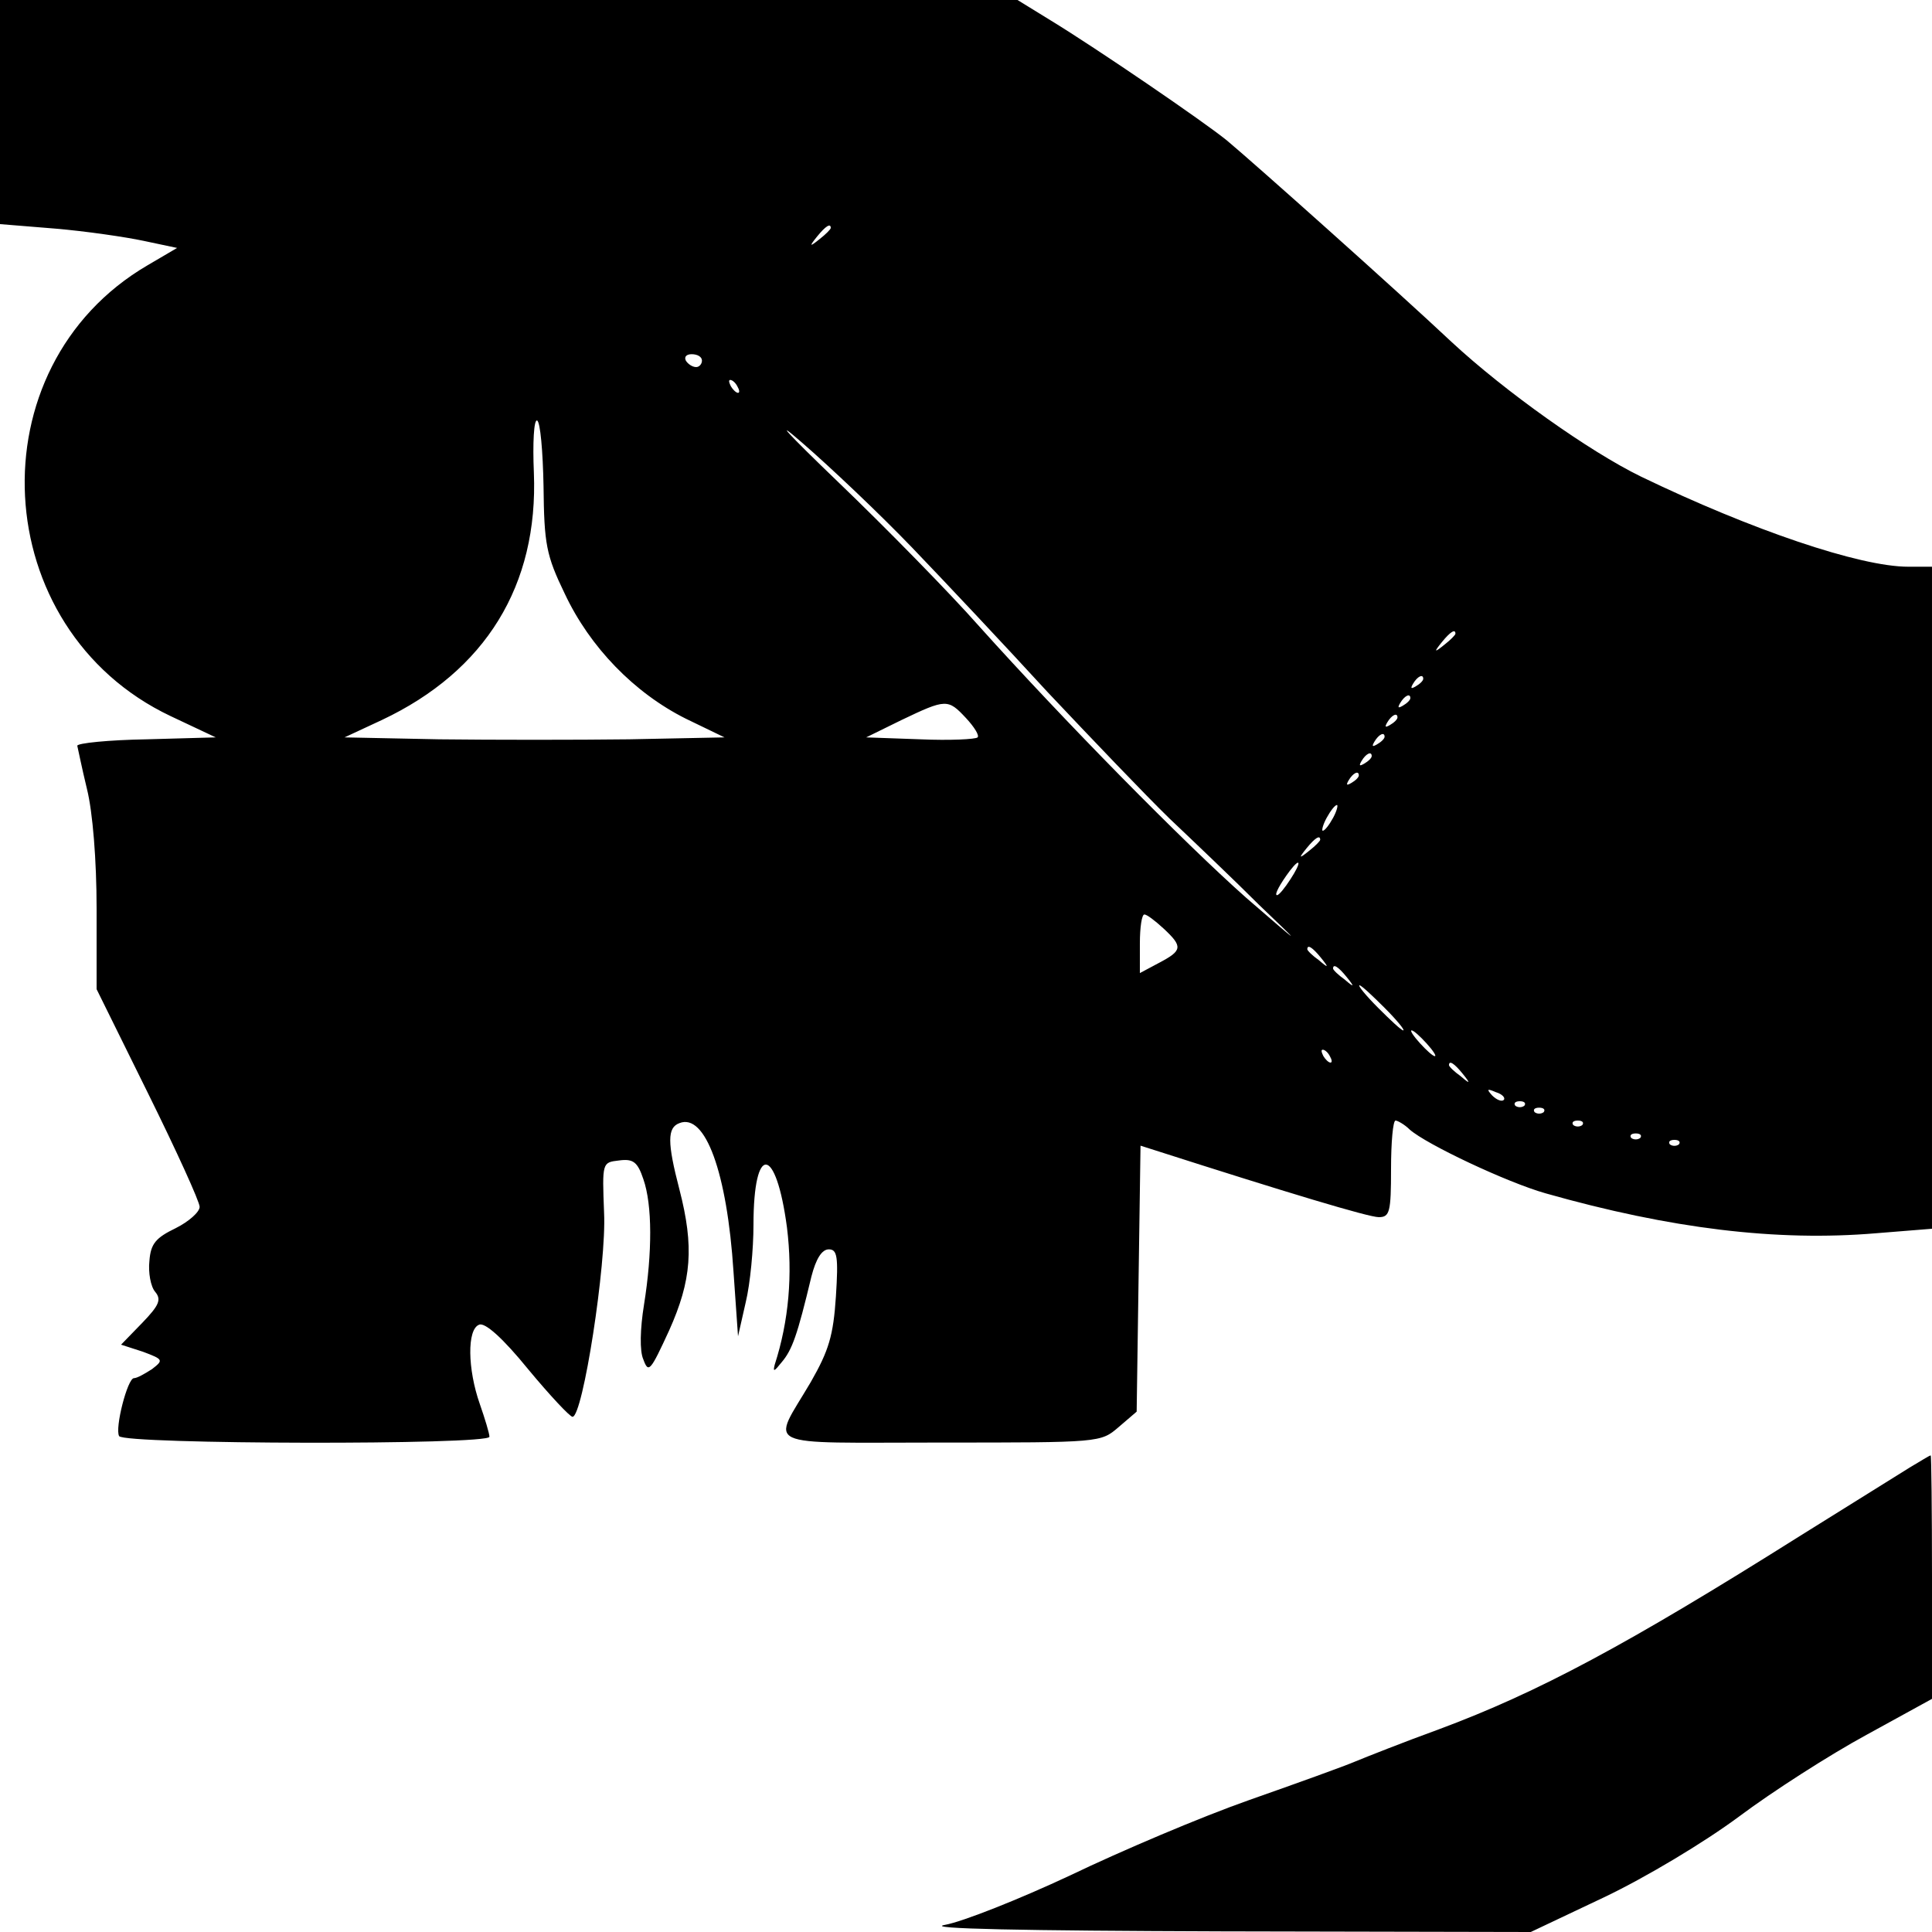 <?xml version="1.0" standalone="no"?>
<!DOCTYPE svg PUBLIC "-//W3C//DTD SVG 20010904//EN"
 "http://www.w3.org/TR/2001/REC-SVG-20010904/DTD/svg10.dtd">
<svg version="1.0" xmlns="http://www.w3.org/2000/svg"
 width="300pt" height="300pt" viewBox="0 0 300 300"
 preserveAspectRatio="xMidYMid meet">
<g transform="translate(0,300) scale(0.1,-0.1)"
fill="#000000" stroke="none">
<path d="M0 2826 l0 -174 86 -7 c47 -4 109 -13 137 -19 l52 -11 -46 -27 c-270
-158 -249 -565 36 -700 l70 -33 -107 -3 c-60 -1 -108 -6 -108 -10 1 -4 7 -34
15 -67 9 -36 15 -111 15 -186 l0 -125 80 -162 c44 -89 80 -168 80 -176 0 -8
-17 -23 -37 -33 -31 -15 -39 -24 -41 -51 -2 -18 2 -40 9 -48 10 -12 6 -21 -20
-48 l-33 -34 34 -11 c32 -12 32 -13 14 -27 -11 -7 -23 -14 -28 -14 -10 0 -30
-78 -23 -90 8 -13 575 -14 575 -1 0 5 -7 28 -15 51 -19 54 -20 116 -1 123 9 4
37 -21 76 -69 34 -41 65 -74 69 -74 16 0 53 238 49 317 -3 78 -3 78 23 81 22
3 29 -2 38 -29 14 -40 14 -114 1 -195 -6 -37 -7 -72 -1 -85 8 -22 11 -18 40
45 35 78 39 130 16 219 -19 73 -19 96 0 103 40 16 74 -76 84 -231 l7 -100 12
53 c7 29 12 83 12 120 0 127 35 124 52 -4 9 -73 3 -145 -19 -213 -3 -12 -1
-11 11 4 16 19 24 41 46 133 7 27 16 42 27 42 13 0 15 -11 11 -73 -4 -61 -11
-84 -39 -133 -61 -104 -83 -94 201 -94 249 0 249 0 277 24 l28 24 3 207 3 206
22 -7 c206 -66 332 -104 348 -104 17 0 19 8 19 75 0 41 3 75 7 75 3 0 14 -6
22 -14 26 -23 151 -82 211 -99 194 -55 359 -75 513 -62 l87 7 0 514 0 514 -37
0 c-75 0 -243 57 -415 140 -80 39 -211 132 -294 209 -84 79 -307 278 -349 313
-37 30 -201 142 -273 186 l-52 32 -790 0 -790 0 0 -174z m1290 -180 c0 -2 -8
-10 -17 -17 -16 -13 -17 -12 -4 4 13 16 21 21 21 13z m-200 -206 c0 -5 -4 -10
-9 -10 -6 0 -13 5 -16 10 -3 6 1 10 9 10 9 0 16 -4 16 -10z m55 -40 c3 -5 4
-10 1 -10 -3 0 -8 5 -11 10 -3 6 -4 10 -1 10 3 0 8 -4 11 -10z m271 -250 c50
-52 145 -153 211 -225 67 -71 152 -160 189 -196 38 -36 101 -96 139 -134 69
-66 69 -66 -20 11 -97 86 -283 275 -415 422 -45 51 -144 152 -219 224 -78 75
-102 101 -56 61 44 -38 121 -111 171 -163z m-572 95 c1 -90 4 -107 33 -167 39
-83 108 -154 188 -194 l60 -29 -148 -3 c-81 -1 -213 -1 -295 0 l-147 3 58 27
c161 76 243 209 236 384 -2 46 0 83 5 81 5 -2 9 -48 10 -102z m1416 -229 c0
-2 -8 -10 -17 -17 -16 -13 -17 -12 -4 4 13 16 21 21 21 13z m-50 -70 c0 -3 -5
-8 -12 -12 -7 -4 -8 -3 -4 4 7 12 16 16 16 8z m-20 -30 c0 -3 -5 -8 -12 -12
-7 -4 -8 -3 -4 4 7 12 16 16 16 8z m-690 -31 c13 -14 21 -27 18 -30 -3 -3 -43
-5 -89 -3 l-84 3 55 27 c69 33 72 33 100 3z m670 1 c0 -3 -5 -8 -12 -12 -7 -4
-8 -3 -4 4 7 12 16 16 16 8z m-20 -30 c0 -3 -5 -8 -12 -12 -7 -4 -8 -3 -4 4 7
12 16 16 16 8z m-20 -30 c0 -3 -5 -8 -12 -12 -7 -4 -8 -3 -4 4 7 12 16 16 16
8z m-20 -30 c0 -3 -5 -8 -12 -12 -7 -4 -8 -3 -4 4 7 12 16 16 16 8z m-40 -66
c-6 -11 -13 -20 -16 -20 -2 0 0 9 6 20 6 11 13 20 16 20 2 0 0 -9 -6 -20z
m-20 -34 c0 -2 -8 -10 -17 -17 -16 -13 -17 -12 -4 4 13 16 21 21 21 13z m-46
-61 c-9 -14 -18 -25 -21 -25 -5 0 5 18 20 38 17 22 18 13 1 -13z m-197 -77
c30 -28 29 -34 -7 -53 l-30 -16 0 46 c0 25 3 45 7 45 4 0 17 -10 30 -22z m244
-45 c13 -16 12 -17 -3 -4 -10 7 -18 15 -18 17 0 8 8 3 21 -13z m40 -30 c13
-16 12 -17 -3 -4 -10 7 -18 15 -18 17 0 8 8 3 21 -13z m59 -48 c19 -19 32 -35
29 -35 -3 0 -20 16 -39 35 -19 19 -32 35 -29 35 3 0 20 -16 39 -35z m65 -55
c10 -11 16 -20 13 -20 -3 0 -13 9 -23 20 -10 11 -16 20 -13 20 3 0 13 -9 23
-20z m-150 -20 c3 -5 4 -10 1 -10 -3 0 -8 5 -11 10 -3 6 -4 10 -1 10 3 0 8 -4
11 -10z m206 -27 c13 -16 12 -17 -3 -4 -10 7 -18 15 -18 17 0 8 8 3 21 -13z
m64 -41 c-3 -3 -11 0 -18 7 -9 10 -8 11 6 5 10 -3 15 -9 12 -12z m32 -9 c-4
-3 -10 -3 -14 0 -3 4 0 7 7 7 7 0 10 -3 7 -7z m30 -10 c-4 -3 -10 -3 -14 0 -3
4 0 7 7 7 7 0 10 -3 7 -7z m60 -20 c-4 -3 -10 -3 -14 0 -3 4 0 7 7 7 7 0 10
-3 7 -7z m90 -20 c-4 -3 -10 -3 -14 0 -3 4 0 7 7 7 7 0 10 -3 7 -7z m60 -10
c-4 -3 -10 -3 -14 0 -3 4 0 7 7 7 7 0 10 -3 7 -7z"/>
<path d="M2965 721 c-16 -10 -93 -58 -170 -106 -270 -170 -407 -243 -560 -300
-55 -20 -113 -43 -130 -50 -16 -7 -91 -34 -165 -60 -74 -26 -199 -79 -278
-117 -79 -37 -167 -72 -195 -77 -33 -6 122 -9 429 -10 l481 -1 114 54 c65 31
155 85 209 125 52 39 141 96 198 127 l102 56 0 189 c0 104 -1 189 -2 189 -2 0
-16 -9 -33 -19z"/>
</g>
</svg>
